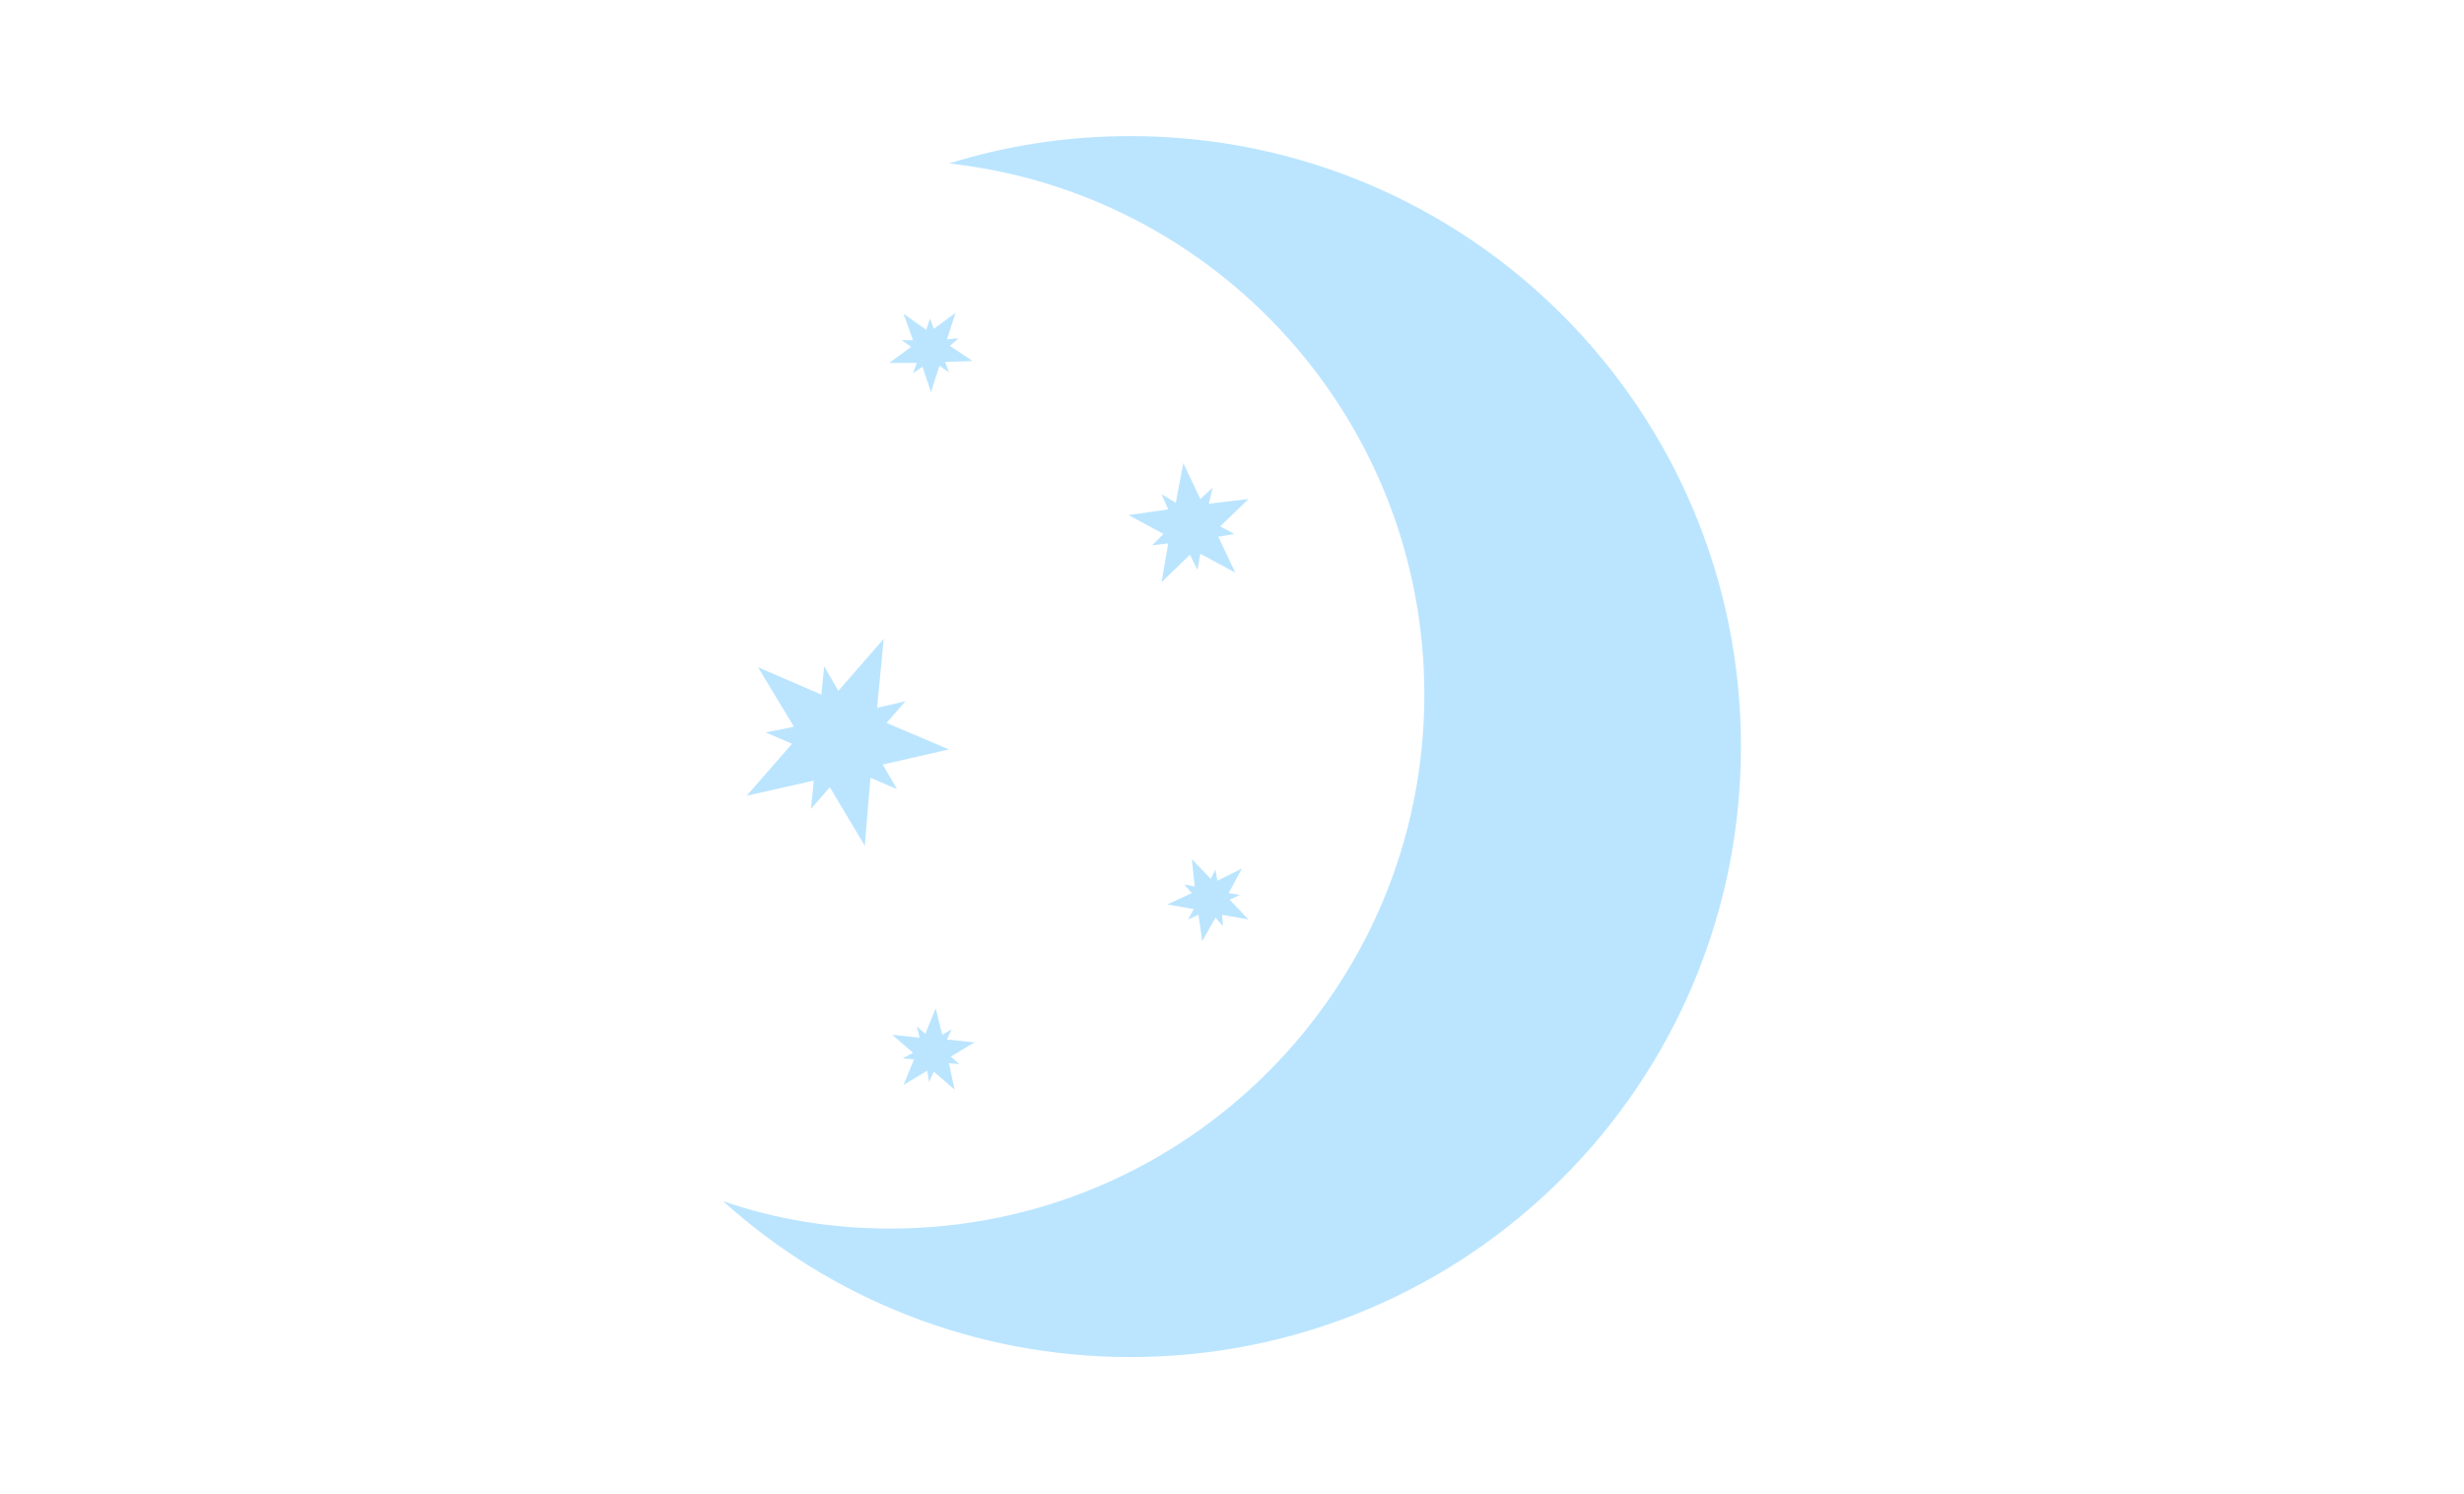 <?xml version="1.0" encoding="UTF-8"?>
<svg xmlns="http://www.w3.org/2000/svg" version="1.1" viewBox="0 0 26.07 15.81">
  <defs>
    <style>
      .cls-1 {
        fill: #bbe5ff;
      }
    </style>
  </defs>
  <!-- Generator: Adobe Illustrator 28.6.0, SVG Export Plug-In . SVG Version: 1.2.0 Build 709)  -->
  <g>
    <g id="Layer_1">
      <g>
        <path class="cls-1" d="M18.42,7.9c0,3.57-2.89,6.46-6.46,6.46-1.65,0-3.17-.62-4.31-1.65.55.19,1.14.29,1.77.29,3.12,0,5.65-2.53,5.65-5.65,0-2.91-2.2-5.31-5.03-5.62.61-.19,1.25-.29,1.92-.29,3.57,0,6.46,2.89,6.46,6.46Z"/>
        <polygon class="cls-1" points="9.34 8.09 10.04 7.93 9.38 7.65 9.58 7.42 9.28 7.49 9.35 6.76 8.87 7.31 8.72 7.05 8.69 7.35 8.02 7.06 8.4 7.69 8.1 7.75 8.38 7.87 7.9 8.42 8.61 8.26 8.58 8.56 8.78 8.33 9.15 8.95 9.21 8.23 9.49 8.35 9.34 8.09"/>
        <polygon class="cls-1" points="12.91 5.57 13.21 5.28 12.79 5.33 12.83 5.16 12.7 5.28 12.52 4.9 12.44 5.32 12.29 5.23 12.36 5.39 11.94 5.45 12.31 5.65 12.19 5.77 12.36 5.75 12.29 6.16 12.59 5.87 12.67 6.03 12.7 5.86 13.07 6.06 12.89 5.68 13.06 5.65 12.91 5.57"/>
        <polygon class="cls-1" points="13 9.45 13.14 9.19 12.88 9.32 12.86 9.2 12.81 9.3 12.61 9.09 12.64 9.38 12.53 9.36 12.61 9.45 12.35 9.57 12.63 9.62 12.57 9.73 12.68 9.68 12.72 9.96 12.86 9.71 12.94 9.8 12.93 9.68 13.21 9.73 13.01 9.52 13.12 9.47 13 9.45"/>
        <polygon class="cls-1" points="10.06 11.18 10.31 11.03 10.02 11 10.07 10.89 9.97 10.95 9.9 10.67 9.79 10.94 9.7 10.86 9.73 10.98 9.44 10.95 9.66 11.14 9.55 11.2 9.67 11.21 9.56 11.48 9.81 11.33 9.83 11.45 9.88 11.34 10.1 11.53 10.04 11.25 10.15 11.26 10.06 11.18"/>
        <polygon class="cls-1" points="10.02 3.59 10.11 3.31 9.88 3.48 9.84 3.37 9.8 3.49 9.56 3.32 9.66 3.6 9.54 3.6 9.64 3.67 9.41 3.84 9.7 3.84 9.66 3.95 9.76 3.88 9.85 4.15 9.94 3.87 10.04 3.94 10 3.83 10.29 3.82 10.05 3.66 10.14 3.58 10.02 3.59"/>
      </g>
    </g>
  </g>
</svg>